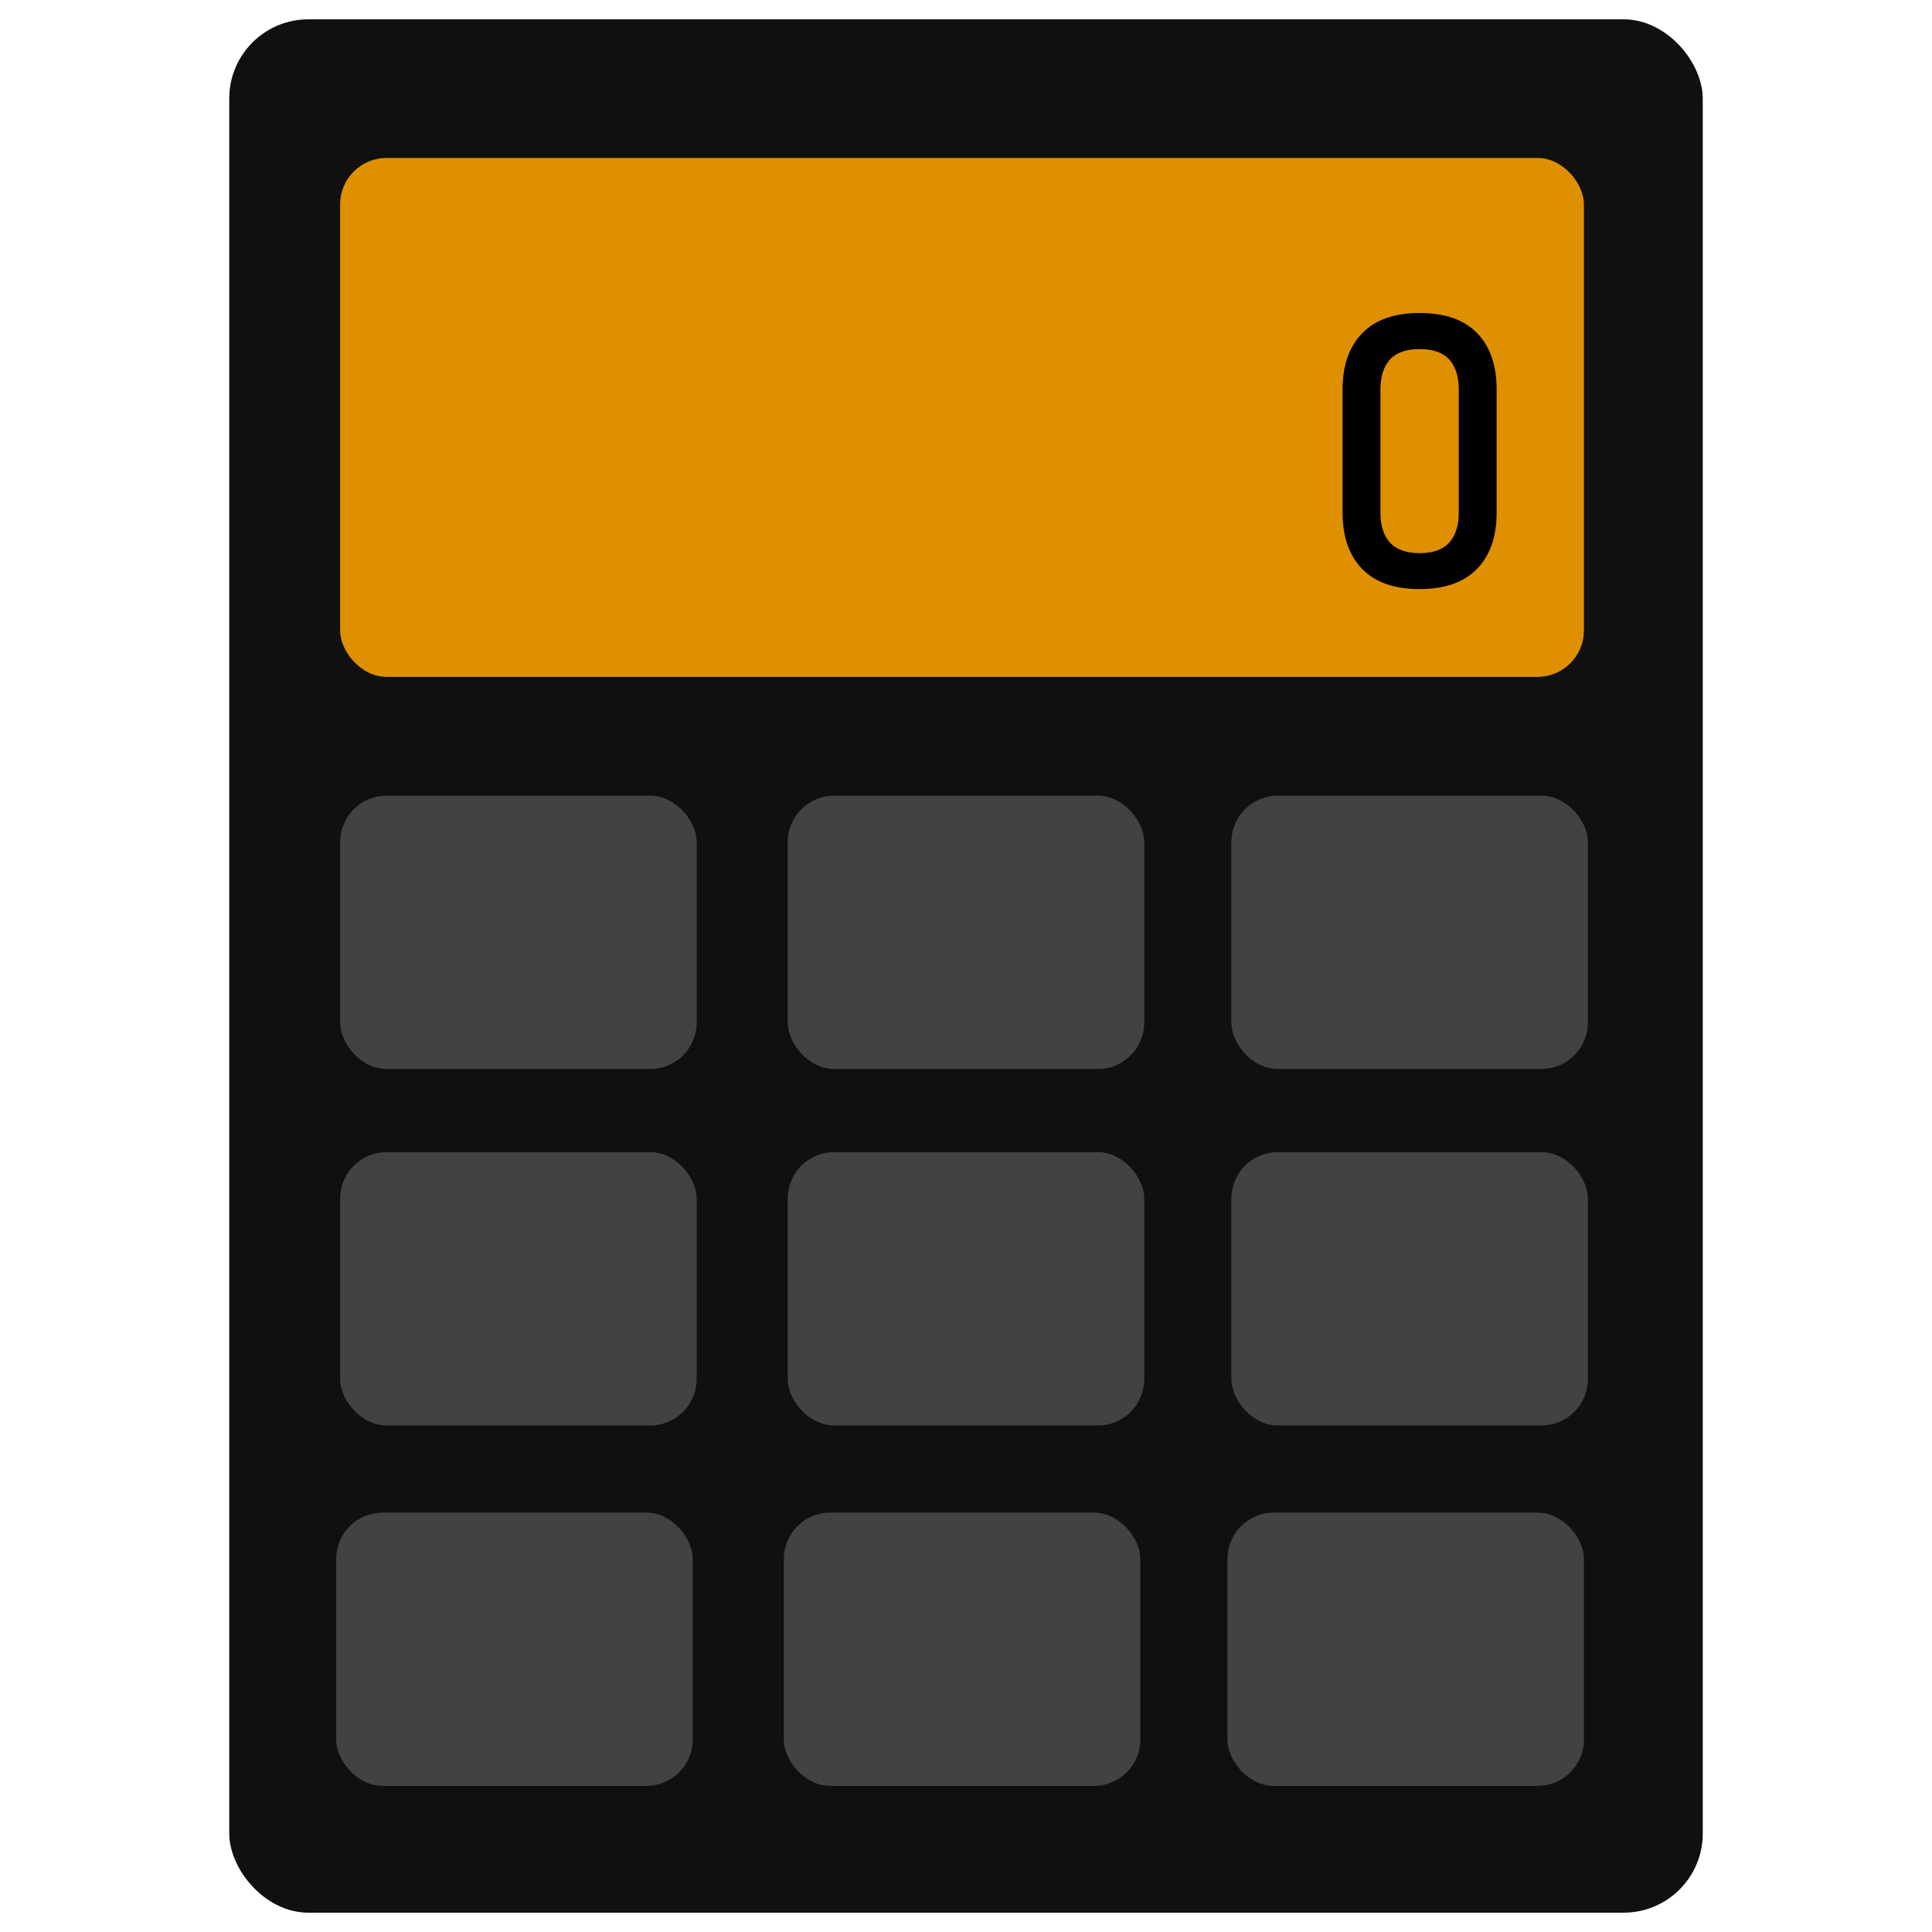 <svg id="Layer_1" data-name="Layer 1" xmlns="http://www.w3.org/2000/svg" viewBox="0 0 500 500"><defs><style>.cls-1{fill:#101010;}.cls-2{fill:#424242;}.cls-3{fill:#df9000;}</style></defs><title>icon</title><rect class="cls-1" x="59.33" y="5" width="381.34" height="490" rx="20.48"/><rect class="cls-2" x="88.03" y="205.92" width="92.26" height="70.73" rx="12"/><rect class="cls-2" x="203.87" y="205.92" width="92.26" height="70.73" rx="12"/><rect class="cls-2" x="318.68" y="205.92" width="92.26" height="70.73" rx="12"/><rect class="cls-2" x="88.03" y="298.18" width="92.26" height="70.73" rx="12"/><rect class="cls-2" x="203.87" y="298.18" width="92.26" height="70.73" rx="12"/><rect class="cls-2" x="318.68" y="298.18" width="92.26" height="70.73" rx="12"/><rect class="cls-2" x="87.01" y="391.46" width="92.26" height="70.73" rx="12"/><rect class="cls-2" x="202.85" y="391.46" width="92.26" height="70.73" rx="12"/><rect class="cls-2" x="317.66" y="391.46" width="92.26" height="70.73" rx="12"/><rect class="cls-3" x="88.03" y="40.88" width="321.88" height="134.29" rx="12"/><path d="M352.52,147.23q-5.07-5.23-5.07-14.6V100.86q0-9.4,5.09-14.63T367.39,81q9.81,0,14.87,5.19t5.07,14.65v31.77q0,9.42-5.09,14.63t-14.85,5.21Q357.6,152.47,352.52,147.23Zm22.53-6.8c1.65-1.8,2.48-4.41,2.48-7.8V100.86q0-5.08-2.45-7.8c-1.63-1.81-4.2-2.72-7.69-2.72s-6.05.91-7.69,2.72-2.45,4.41-2.45,7.8v31.77c0,3.39.83,6,2.48,7.8s4.2,2.72,7.66,2.72S373.4,142.25,375.05,140.43Z"/></svg>